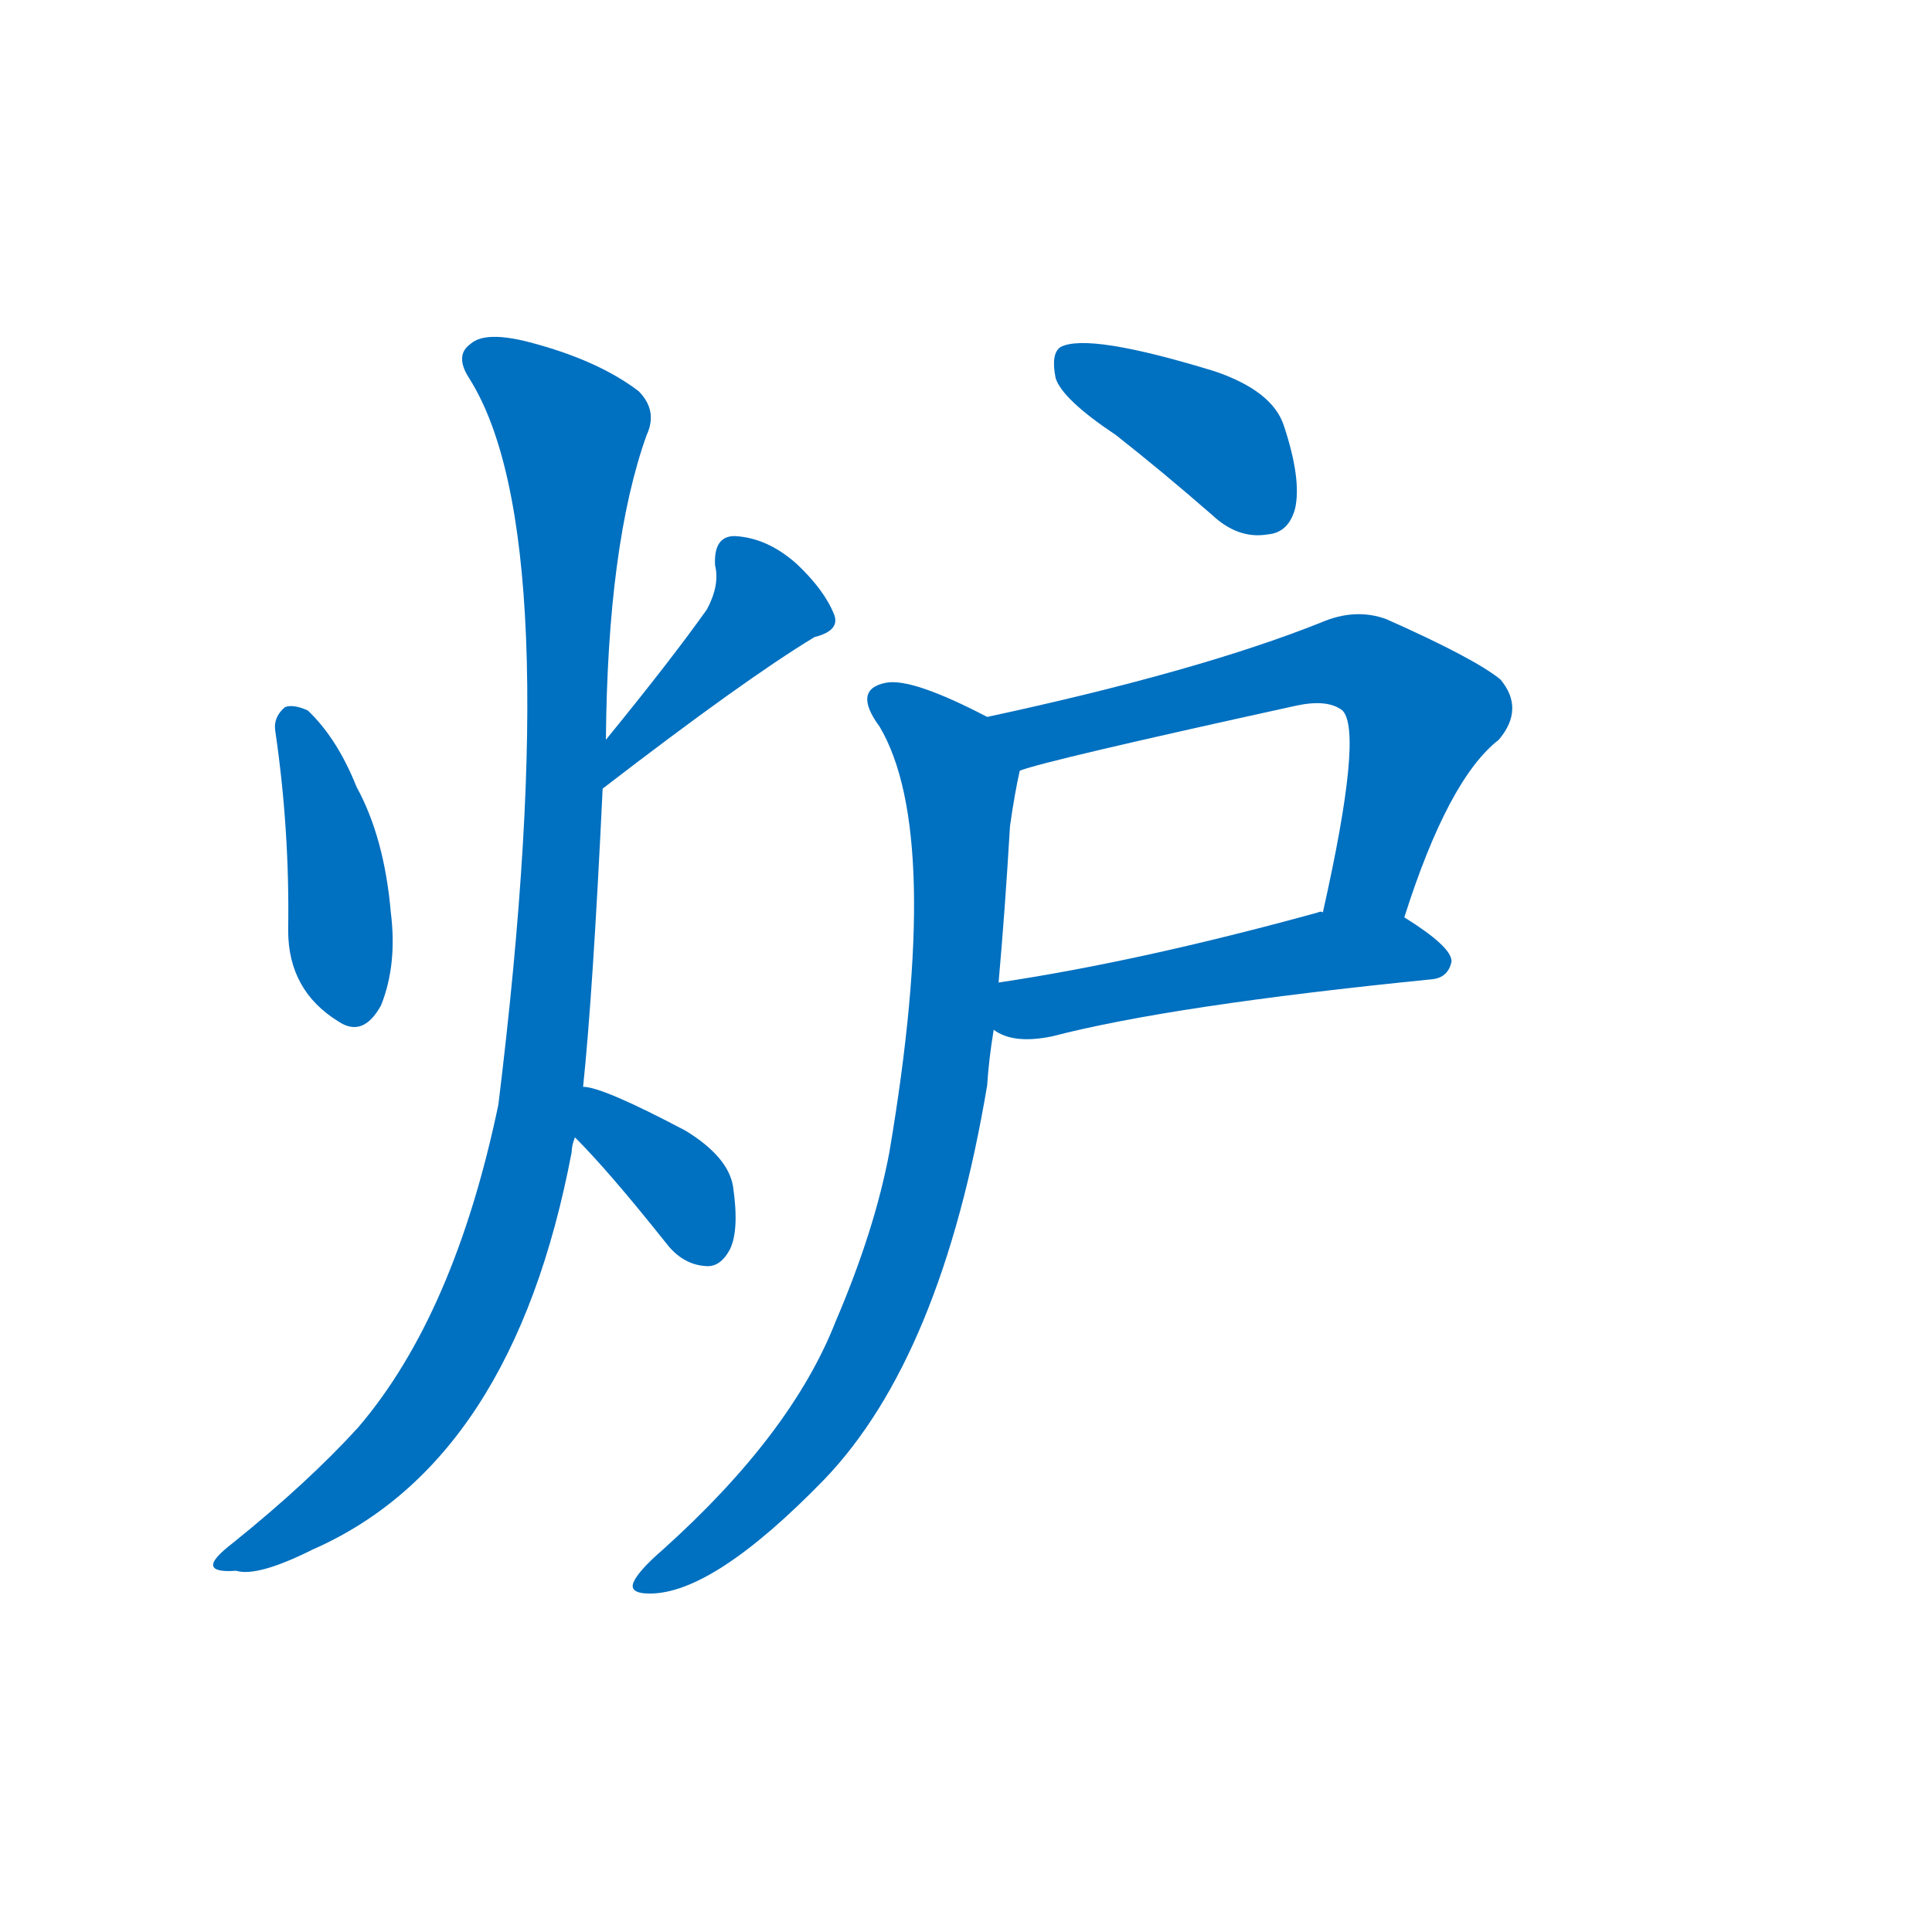 <svg width='83' height='83' >
                                <g transform="translate(3, 70) scale(0.07, -0.07)">
                                    <!-- 先将完整的字以灰色字体绘制完成，层级位于下面 -->
                                                                        <path d="M 126 552 Q 135 491 134 429 Q 134 392 165 373 Q 180 363 191 383 Q 201 408 197 440 Q 193 486 176 517 Q 164 547 146 564 Q 137 568 132 566 Q 125 560 126 552 Z" style="fill: #0070C0;"></path>
                                                                        <path d="M 327 516 Q 414 583 457 609 Q 473 613 469 623 Q 463 638 446 654 Q 428 670 408 671 Q 395 671 396 653 Q 399 641 391 626 Q 369 595 329 546 C 310 523 303 498 327 516 Z" style="fill: #0070C0;"></path>
                                                                        <path d="M 315 333 Q 321 390 327 516 L 329 546 Q 330 666 354 733 Q 361 748 349 760 Q 324 779 282 790 Q 255 797 246 789 Q 236 782 245 768 Q 306 672 263 322 Q 236 193 177 124 Q 146 90 100 53 Q 87 43 88 39 Q 89 35 102 36 Q 115 32 149 49 Q 272 103 308 293 Q 308 297 310 302 L 315 333 Z" style="fill: #0070C0;"></path>
                                                                        <path d="M 310 302 Q 331 281 366 237 Q 376 224 390 223 Q 399 222 405 233 Q 411 245 407 272 Q 404 290 378 306 Q 327 333 315 333 C 285 337 289 323 310 302 Z" style="fill: #0070C0;"></path>
                                                                        <path d="M 642 733 Q 670 711 701 684 Q 717 669 735 672 Q 748 673 752 688 Q 756 706 745 739 Q 738 760 703 772 Q 625 796 608 787 Q 602 783 605 768 Q 609 755 642 733 Z" style="fill: #0070C0;"></path>
                                                                        <path d="M 819 437 Q 846 522 877 546 Q 893 565 878 583 Q 862 596 808 620 Q 789 627 768 618 Q 693 588 563 560 C 534 554 554 518 583 527 Q 598 533 753 567 Q 772 571 781 564 Q 794 551 769 440 C 763 411 810 409 819 437 Z" style="fill: #0070C0;"></path>
                                                                        <path d="M 567 368 Q 579 359 603 364 Q 676 383 836 399 Q 846 400 848 410 Q 848 419 819 437 C 804 446 799 445 769 440 Q 768 441 766 440 Q 657 410 570 397 C 540 392 540 381 567 368 Z" style="fill: #0070C0;"></path>
                                                                        <path d="M 563 560 Q 517 584 501 581 Q 480 577 497 554 Q 536 488 503 293 Q 494 245 470 189 Q 443 120 364 49 Q 349 36 346 29 Q 343 22 356 22 Q 395 22 463 92 Q 535 167 563 334 Q 564 350 567 368 L 570 397 Q 574 442 577 493 Q 580 514 583 527 C 587 548 587 548 563 560 Z" style="fill: #0070C0;"></path>
                                    
                                    
                                                                                                                                                                                                                                                                                                                                                                                                                                                                                                                                                                                                                                                                                                            </g>
                            </svg>